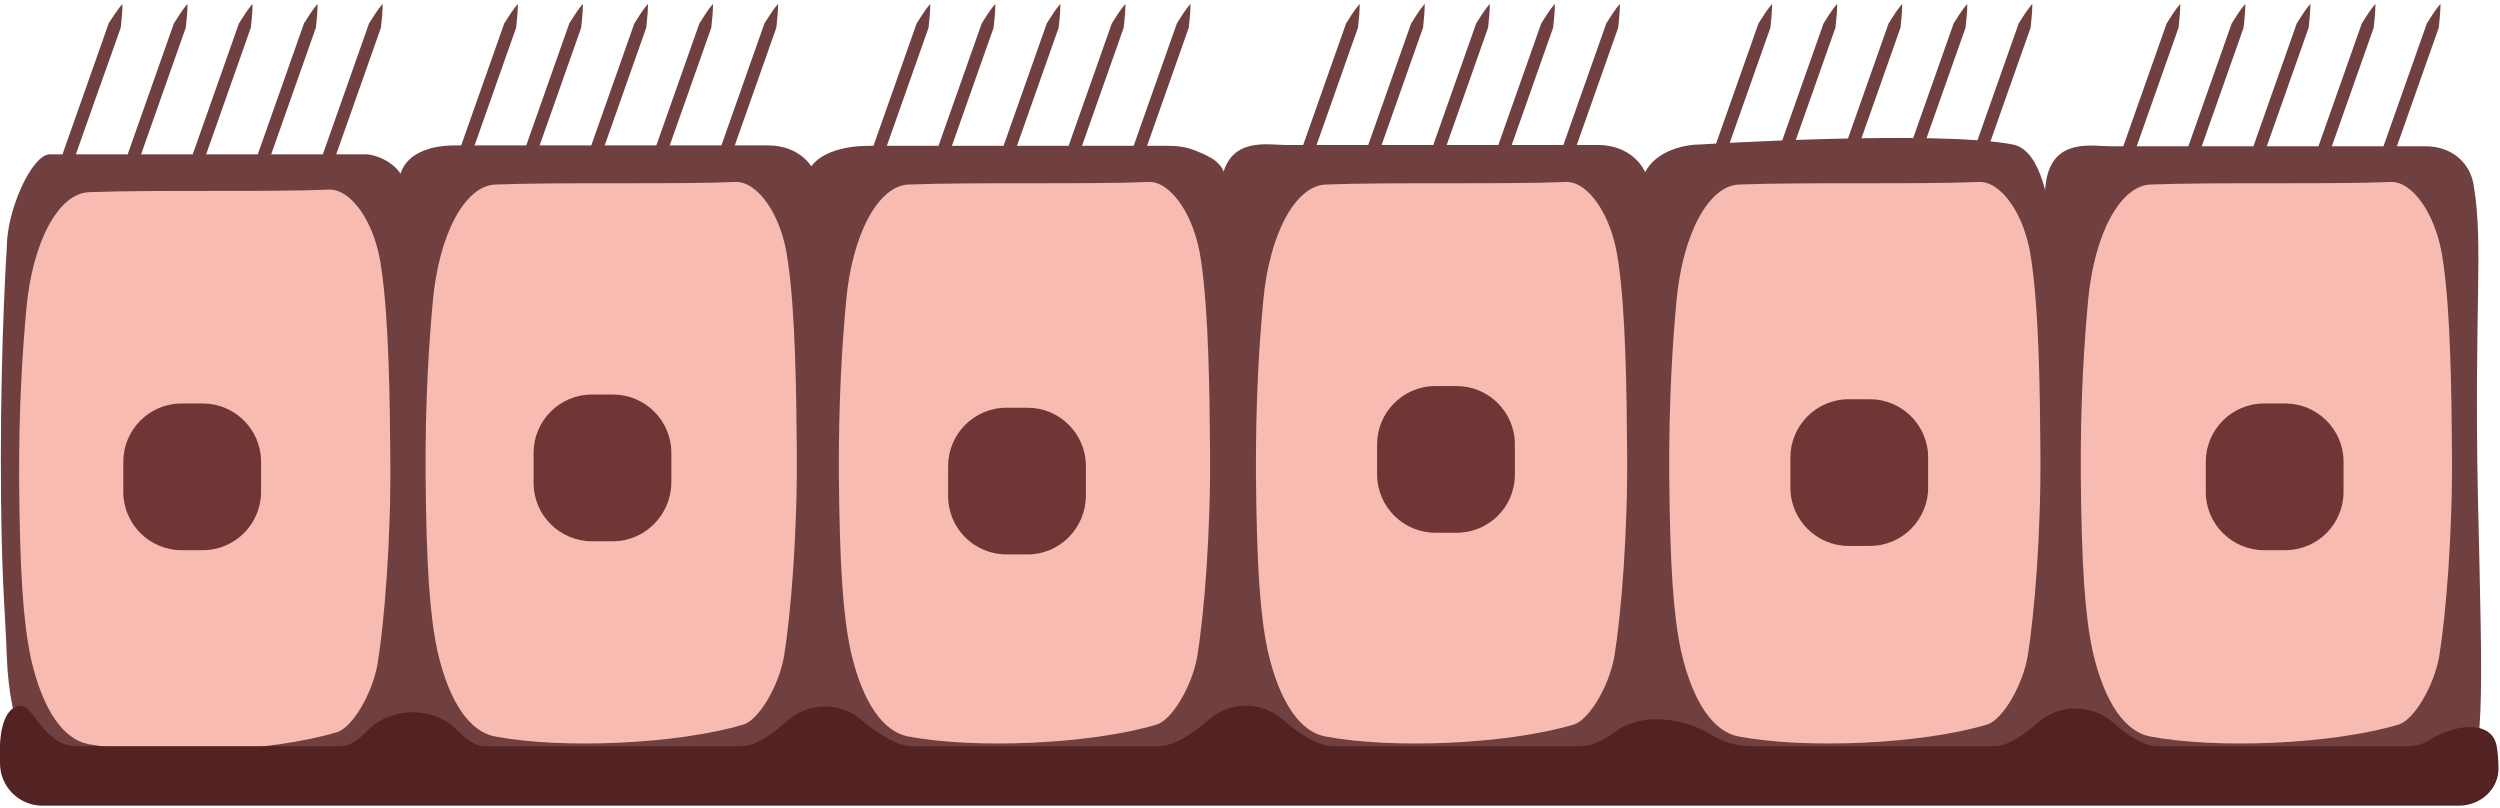 <svg width="588" height="190" viewBox="0 0 588 190" fill="none" xmlns="http://www.w3.org/2000/svg">
<path d="M95.5 44.3C96.7 50.4 97.1 83.3 97.2 107.4C97.3 134.9 96.9 169.1 96.5 175.3C95.6 187 87.3 185.2 80.8 185.2L15.8 185.1C7.9 185.1 2.2 171.3 1.6 154.4C1.2 142.7 0.2 135.9 0.2 107.6C0.2 79.3 1.6 58.2 1.6 58.2C1.6 49.2 7.6 36.3 11.7 36.3H85.6C88.2 36.1 94.8 38.5 95.5 44.3Z" fill="#703F3F"/>
<path d="M89.7 63.2C91.5 75.3 91.7 94.7 91.8 107.6C92 126.9 90.4 146.4 88.8 156.2C87.5 163.4 82.8 171.1 79.3 172.2C63.6 176.9 36.4 178 20.7 175C15.2 173.9 10.2 167.6 7.3 155C5.4 146.1 4.7 134.6 4.5 113.7C4.4 95.9 5.3 82.4 6.2 72.7C7.6 57 13.7 45.5 20.9 45.2C36.9 44.6 63 45.2 77.3 44.6C82.4 44.3 88.3 52.1 89.7 63.2Z" fill="#F7BBB2"/>
<path d="M47.7 129.4H42.7C35.2 129.4 29 123.3 29 115.7V108.6C29 101.1 35.1 94.9 42.7 94.9H47.7C55.2 94.9 61.4 101 61.4 108.6V115.7C61.4 123.2 55.3 129.4 47.7 129.4Z" fill="#703535"/>
<path d="M28.8 0.9C28.8 2.8 28.6 4.6 28.4 6.5C27.8 8.2 27.2 9.9 26.6 11.6L23 21.7L19.4 31.9L17.6 37C16.6 38.5 15.5 40.1 14.4 41.6C14.4 39.7 14.6 37.9 14.8 36L16.6 30.9L20.2 20.7L23.8 10.5C24.4 8.8 25 7.1 25.6 5.4C26.6 3.9 27.6 2.3 28.8 0.9Z" fill="#703F3F"/>
<path d="M44.1 0.9C44.1 2.8 43.9 4.6 43.7 6.5C43.1 8.2 42.5 9.9 41.9 11.6L38.3 21.8L34.7 32L32.9 37.1C31.9 38.6 30.8 40.2 29.7 41.7C29.7 39.8 29.9 38 30.1 36.1L31.9 31L35.5 20.8L39.1 10.6C39.7 8.9 40.3 7.2 40.9 5.5C41.9 3.9 42.9 2.3 44.1 0.9Z" fill="#703F3F"/>
<path d="M59.401 0.9C59.401 2.8 59.2 4.6 59.001 6.5C58.401 8.2 57.8 9.9 57.2 11.6L53.6 21.8L50.001 32L48.2 37.1C47.2 38.6 46.1 40.2 45.001 41.7C45.001 39.8 45.2 38 45.401 36.1L47.2 31L50.8 20.8L54.401 10.6C55.001 8.9 55.6 7.2 56.2 5.5C57.2 3.9 58.2 2.3 59.401 0.9Z" fill="#703F3F"/>
<path d="M74.7 0.9C74.7 2.8 74.5 4.6 74.3 6.5C73.7 8.2 73.1 9.9 72.5 11.6L68.9 21.8L65.3 32L63.5 37.1C62.5 38.6 61.4 40.2 60.3 41.7C60.3 39.8 60.5 38 60.7 36.1L62.5 31L66.1 20.8L69.7 10.6C70.3 8.9 70.9 7.2 71.5 5.5C72.5 3.9 73.5 2.3 74.7 0.9Z" fill="#703F3F"/>
<path d="M90.001 0.9C90.001 2.8 89.801 4.6 89.601 6.5C89.001 8.2 88.401 9.9 87.801 11.6L84.201 21.8L80.601 32L78.801 37.1C77.801 38.6 76.701 40.2 75.601 41.7C75.601 39.8 75.801 38 76.001 36.1L77.801 31L81.401 20.8L85.001 10.6C85.601 8.9 86.201 7.2 86.801 5.5C87.801 3.9 88.801 2.3 90.001 0.9Z" fill="#703F3F"/>
<path d="M192.7 44.2C194.9 57.5 192.7 73.5 193.6 116.6C194.7 165.6 193.5 185.9 187 185.9C187 185.9 154 186.5 143.3 186.5C132.2 186.5 98.7 185.6 98.7 185.6C90.8 185.6 93.7 171.5 93.7 126.5C93.7 108.9 93.7 44.1 93.7 44.1C93.7 35.2 102.9 34.2 106.9 34.2H180.8C187.6 34.3 192 38.5 192.7 44.2Z" fill="#703F3F"/>
<path d="M185.3 61.4C187.1 73.5 187.3 92.9 187.4 105.8C187.6 125.1 186 144.6 184.4 154.4C183.1 161.6 178.4 169.3 174.9 170.4C159.2 175.1 132 176.2 116.3 173.2C110.8 172.1 105.8 165.8 102.9 153.2C101 144.3 100.3 132.8 100.1 111.9C100 94.1 100.9 80.6 101.8 70.9C103.2 55.2 109.3 43.7 116.5 43.4C132.5 42.8 158.6 43.4 172.9 42.8C178 42.5 183.9 50.3 185.3 61.4Z" fill="#F7BBB2"/>
<path d="M144.2 127.3H139.2C131.7 127.3 125.5 121.2 125.5 113.6V106.5C125.5 99 131.6 92.8 139.2 92.8H144.2C151.7 92.8 157.9 98.9 157.9 106.5V113.6C157.8 121.1 151.7 127.3 144.2 127.3Z" fill="#703535"/>
<path d="M121.8 0.9C121.8 2.8 121.6 4.6 121.4 6.5C120.8 8.2 120.2 9.9 119.6 11.6L116 21.8L112.4 32L110.6 37.1C109.6 38.6 108.5 40.2 107.4 41.7C107.4 39.8 107.6 38 107.8 36.1L109.6 31L113.2 20.8L116.8 10.6C117.4 8.9 118 7.2 118.6 5.5C119.6 3.9 120.6 2.3 121.8 0.9Z" fill="#703F3F"/>
<path d="M137.1 0.9C137.1 2.8 136.9 4.6 136.7 6.5C136.1 8.2 135.5 9.9 134.9 11.6L131.3 21.8L127.7 32L125.9 37.1C124.9 38.6 123.8 40.2 122.7 41.7C122.7 39.8 122.9 38 123.1 36.1L124.9 31L128.5 20.8L132.1 10.6C132.7 8.9 133.3 7.2 133.9 5.5C134.9 3.9 135.9 2.3 137.1 0.9Z" fill="#703F3F"/>
<path d="M152.4 0.9C152.4 2.8 152.2 4.6 152 6.5C151.4 8.2 150.8 9.9 150.2 11.6L146.6 21.8L143 32L141.2 37.1C140.2 38.6 139.1 40.2 138 41.7C138 39.8 138.2 38 138.4 36.1L140.2 31L143.8 20.8L147.4 10.6C148 8.9 148.6 7.2 149.2 5.5C150.2 3.9 151.2 2.3 152.4 0.9Z" fill="#703F3F"/>
<path d="M167.7 0.9C167.7 2.8 167.5 4.6 167.3 6.5C166.7 8.2 166.1 9.9 165.5 11.6L161.9 21.8L158.3 32L156.5 37.1C155.5 38.6 154.4 40.2 153.3 41.7C153.3 39.8 153.5 38 153.7 36.1L155.5 31L159.1 20.8L162.7 10.6C163.3 8.9 163.9 7.2 164.5 5.5C165.5 3.9 166.5 2.3 167.7 0.9Z" fill="#703F3F"/>
<path d="M183 0.9C183 2.8 182.8 4.6 182.6 6.5C182 8.2 181.4 9.9 180.8 11.6L177.2 21.8L173.6 32L171.8 37.1C170.8 38.6 169.7 40.2 168.6 41.7C168.6 39.8 168.8 38 169 36.1L170.8 31L174.4 20.8L178 10.6C178.6 8.9 179.2 7.2 179.8 5.5C180.8 3.9 181.8 2.3 183 0.9Z" fill="#703F3F"/>
<path d="M288.2 42.2C289.5 56.4 289.1 85 289.1 111.4C289.1 134 295.5 165.8 289.5 179.4C286.9 189.4 251.2 186 241.7 185.6C231.9 185.2 194.6 186 194.6 186C186.7 186 190 163.9 191 126.6C191.4 109 189.2 44.2 189.2 44.2C189.2 35.3 200.1 34.3 204.2 34.3H275C277 34.3 279.1 34.6 281.1 35.4C284.6 36.8 288 38.3 288.2 42.2Z" fill="#703F3F"/>
<path d="M282.5 61.4C284.3 73.5 284.5 92.9 284.6 105.8C284.8 125.1 283.2 144.6 281.6 154.4C280.3 161.6 275.6 169.3 272.1 170.4C256.4 175.1 229.2 176.2 213.5 173.2C208 172.1 203 165.8 200.1 153.2C198.2 144.3 197.5 132.8 197.3 111.9C197.2 94.1 198.1 80.6 199 70.9C200.4 55.2 206.5 43.7 213.7 43.4C229.7 42.8 255.8 43.4 270.1 42.8C275.1 42.5 281 50.3 282.5 61.4Z" fill="#F7BBB2"/>
<path d="M241.7 130.4H236.7C229.2 130.4 223 124.3 223 116.7V109.6C223 102.1 229.1 95.9 236.7 95.9H241.7C249.2 95.9 255.4 102 255.4 109.6V116.7C255.3 124.3 249.2 130.4 241.7 130.4Z" fill="#703535"/>
<path d="M218.8 0.9C218.8 2.8 218.6 4.6 218.4 6.5C217.8 8.2 217.2 9.9 216.6 11.6L213 21.8L209.4 32L207.6 37.1C206.6 38.6 205.5 40.2 204.4 41.7C204.4 39.8 204.6 38 204.8 36.1L206.6 31L210.2 20.8L213.8 10.6C214.4 8.9 215 7.2 215.6 5.5C216.6 3.9 217.6 2.3 218.8 0.9Z" fill="#703F3F"/>
<path d="M234.1 0.9C234.1 2.8 233.9 4.6 233.7 6.5C233.1 8.2 232.5 9.9 231.9 11.6L228.3 21.8L224.7 32L222.9 37.1C221.9 38.6 220.8 40.2 219.7 41.7C219.7 39.8 219.9 38 220.1 36.1L221.9 31L225.5 20.8L229.1 10.6C229.7 8.9 230.3 7.2 230.9 5.5C231.9 3.9 232.9 2.3 234.1 0.9Z" fill="#703F3F"/>
<path d="M249.4 0.9C249.4 2.8 249.2 4.6 249 6.5C248.4 8.2 247.801 9.9 247.201 11.6L243.6 21.8L240 32L238.201 37.1C237.201 38.6 236.1 40.2 235 41.7C235 39.8 235.2 38 235.4 36.1L237.201 31L240.8 20.8L244.4 10.6C245 8.9 245.601 7.2 246.201 5.5C247.201 3.9 248.2 2.3 249.4 0.9Z" fill="#703F3F"/>
<path d="M264.7 0.9C264.7 2.8 264.5 4.6 264.3 6.5C263.7 8.2 263.1 9.9 262.5 11.6L258.9 21.8L255.3 32L253.5 37.1C252.5 38.6 251.4 40.2 250.3 41.7C250.3 39.8 250.5 38 250.7 36.1L252.5 31L256.1 20.8L259.7 10.6C260.3 8.9 260.9 7.2 261.5 5.5C262.5 3.9 263.5 2.3 264.7 0.9Z" fill="#703F3F"/>
<path d="M280.001 0.9C280.001 2.8 279.801 4.6 279.601 6.5C279.001 8.2 278.401 9.9 277.801 11.6L274.201 21.8L270.601 32L268.801 37.1C267.801 38.6 266.701 40.2 265.601 41.7C265.601 39.8 265.801 38 266.001 36.1L267.801 31L271.401 20.8L275.001 10.6C275.601 8.9 276.201 7.2 276.801 5.5C277.801 3.9 278.801 2.3 280.001 0.9Z" fill="#703F3F"/>
<path d="M388 44.2C390.2 57.5 388 73.5 388.9 116.6C390 165.6 392.9 177.2 386.8 182.7C382.4 186.5 348.9 186.1 338.2 186.1C327.2 186.1 290.8 190.1 287.3 180.3C282.3 166.5 289.5 153.9 288.3 108.7C287.7 86.9 285.8 51.2 287.4 42C289.2 32.1 298.3 34.1 302.4 34.1H376.3C382.8 34.3 387.4 38.5 388 44.2Z" fill="#703F3F"/>
<path d="M380.6 61.4C382.4 73.5 382.6 92.9 382.7 105.8C382.9 125.1 381.3 144.6 379.7 154.4C378.4 161.6 373.7 169.3 370.2 170.4C354.5 175.1 327.3 176.2 311.6 173.2C306.1 172.1 301.1 165.8 298.2 153.2C296.3 144.3 295.6 132.8 295.4 111.9C295.3 94.1 296.2 80.6 297.1 70.9C298.5 55.2 304.6 43.7 311.8 43.4C327.8 42.8 353.9 43.4 368.2 42.8C373.3 42.5 379.1 50.3 380.6 61.4Z" fill="#F7BBB2"/>
<path d="M342.6 125.3H337.6C330.1 125.3 323.9 119.2 323.9 111.6V104.5C323.9 97 330 90.8 337.6 90.8H342.6C350.1 90.8 356.3 96.9 356.3 104.5V111.6C356.3 119.2 350.2 125.3 342.6 125.3Z" fill="#703535"/>
<path d="M319.8 0.9C319.8 2.8 319.6 4.6 319.4 6.5C318.8 8.2 318.2 9.9 317.6 11.6L314 21.8L310.4 32L308.6 37.1C307.6 38.6 306.5 40.2 305.4 41.7C305.4 39.8 305.6 38 305.8 36.1L307.6 31L311.2 20.8L314.8 10.6C315.4 8.9 316 7.2 316.6 5.5C317.6 3.9 318.6 2.3 319.8 0.9Z" fill="#703F3F"/>
<path d="M335.1 0.9C335.1 2.8 334.9 4.6 334.7 6.5C334.1 8.2 333.5 9.9 332.9 11.6L329.3 21.8L325.7 32L323.9 37.1C322.9 38.6 321.8 40.2 320.7 41.7C320.7 39.8 320.9 38 321.1 36.1L322.9 31L326.5 20.8L330.1 10.6C330.7 8.9 331.3 7.2 331.9 5.5C332.9 3.9 333.9 2.3 335.1 0.9Z" fill="#703F3F"/>
<path d="M350.4 0.9C350.4 2.8 350.2 4.6 350 6.5C349.4 8.2 348.8 9.9 348.2 11.6L344.6 21.8L341 32L339.2 37.1C338.2 38.6 337.1 40.2 336 41.7C336 39.8 336.2 38 336.4 36.1L338.2 31L341.8 20.8L345.4 10.6C346 8.9 346.6 7.2 347.2 5.5C348.2 3.9 349.2 2.3 350.4 0.9Z" fill="#703F3F"/>
<path d="M365.7 0.9C365.7 2.8 365.5 4.6 365.3 6.5C364.7 8.2 364.1 9.9 363.5 11.6L359.9 21.8L356.3 32L354.5 37.1C353.5 38.6 352.4 40.2 351.3 41.7C351.3 39.8 351.5 38 351.7 36.1L353.5 31L357.1 20.8L360.7 10.6C361.3 8.9 361.9 7.2 362.5 5.5C363.5 3.9 364.5 2.3 365.7 0.9Z" fill="#703F3F"/>
<path d="M381 0.9C381 2.8 380.8 4.6 380.6 6.5C380 8.2 379.4 9.9 378.8 11.6L375.2 21.8L371.6 32L369.8 37.1C368.8 38.6 367.7 40.2 366.6 41.7C366.6 39.8 366.8 38 367 36.1L368.8 31L372.4 20.8L376 10.6C376.6 8.9 377.2 7.2 377.8 5.5C378.8 3.9 379.8 2.3 381 0.9Z" fill="#703F3F"/>
<path d="M482.8 54.4C484.9 67.7 484.6 84.8 484.6 111.3C484.6 133.9 486.5 153.4 485.3 164.6C483.4 181.5 482.2 187.1 475.7 187.1C475.7 187.1 442.3 186.8 433.1 186.4C423.1 185.8 390.4 189.9 387.3 183.1C384.7 177.1 385.4 163.6 386.4 126.2C386.8 108.7 381.3 59.1 386.4 41.9C388.2 35.9 395.6 34 399.6 34C399.6 34 455.4 30.5 473.5 34C480.5 35.5 481.9 48.9 482.8 54.4Z" fill="#703F3F"/>
<path d="M477.8 61.4C479.6 73.5 479.8 92.9 479.9 105.8C480.1 125.1 478.5 144.6 476.9 154.4C475.6 161.6 470.9 169.3 467.4 170.4C451.7 175.1 424.5 176.2 408.8 173.2C403.3 172.1 398.3 165.8 395.4 153.2C393.5 144.3 392.8 132.8 392.6 111.9C392.5 94.1 393.4 80.6 394.3 70.9C395.7 55.2 401.8 43.7 409 43.4C425 42.8 451.1 43.4 465.4 42.8C470.5 42.5 476.4 50.3 477.8 61.4Z" fill="#F7BBB2"/>
<path d="M439.8 128.4H434.8C427.3 128.4 421.1 122.3 421.1 114.7V107.6C421.1 100.1 427.2 93.9 434.8 93.9H439.8C447.3 93.9 453.5 100 453.5 107.6V114.7C453.5 122.2 447.4 128.4 439.8 128.4Z" fill="#703535"/>
<path d="M416.8 0.9C416.8 2.8 416.6 4.6 416.4 6.5C415.8 8.2 415.2 9.9 414.6 11.6L411 21.8L407.4 32L405.6 37.1C404.6 38.6 403.5 40.2 402.4 41.7C402.4 39.8 402.6 38 402.8 36.1L404.6 31L408.2 20.8L411.8 10.6C412.4 8.9 413 7.2 413.6 5.5C414.6 3.9 415.6 2.3 416.8 0.9Z" fill="#703F3F"/>
<path d="M432.1 0.9C432.1 2.8 431.9 4.6 431.7 6.5C431.1 8.2 430.5 9.9 429.9 11.6L426.3 21.8L422.7 32L420.9 37.1C419.9 38.6 418.8 40.2 417.7 41.7C417.7 39.8 417.9 38 418.1 36.1L419.9 31L423.5 20.8L427.1 10.6C427.7 8.9 428.3 7.2 428.9 5.5C429.9 3.9 430.9 2.3 432.1 0.9Z" fill="#703F3F"/>
<path d="M447.4 0.9C447.4 2.8 447.2 4.6 447 6.5C446.4 8.2 445.8 9.9 445.2 11.6L441.6 21.8L438 32L436.2 37.1C435.2 38.6 434.1 40.2 433 41.7C433 39.8 433.2 38 433.4 36.1L435.2 31L438.8 20.8L442.4 10.6C443 8.9 443.6 7.2 444.2 5.5C445.2 3.9 446.2 2.3 447.4 0.9Z" fill="#703F3F"/>
<path d="M462.7 0.9C462.7 2.8 462.5 4.6 462.3 6.5C461.7 8.2 461.1 9.9 460.5 11.6L456.9 21.8L453.3 32L451.5 37.1C450.5 38.6 449.4 40.2 448.3 41.7C448.3 39.8 448.5 38 448.7 36.1L450.5 31L454.1 20.8L457.7 10.6C458.3 8.9 458.9 7.2 459.5 5.5C460.5 3.9 461.5 2.3 462.7 0.9Z" fill="#703F3F"/>
<path d="M478 0.9C478 2.8 477.8 4.6 477.6 6.5C477 8.2 476.4 9.9 475.8 11.6L472.2 21.8L468.6 32L466.8 37.1C465.8 38.6 464.7 40.2 463.6 41.7C463.6 39.8 463.8 38 464 36.1L465.8 31L469.4 20.8L473 10.6C473.6 8.9 474.2 7.2 474.8 5.5C475.8 3.9 476.8 2.3 478 0.9Z" fill="#703F3F"/>
<path d="M581.9 44.2C584.1 57.5 581.9 73.5 582.8 116.6C583.9 165.6 584.7 179.8 578.5 185.3C574.1 189.1 541.6 187.1 531 187.1C520 187.1 483.9 191.1 480.4 181.2C475.4 167.4 483.2 154 482.2 109C481.6 87.2 479.7 51.5 481.3 42.3C483.1 32.4 492.2 34.4 496.3 34.4H570.2C576.8 34.3 581.3 38.5 581.9 44.2Z" fill="#703F3F"/>
<path d="M574.6 61.4C576.4 73.5 576.6 92.9 576.7 105.8C576.9 125.1 575.3 144.6 573.7 154.4C572.4 161.6 567.7 169.3 564.2 170.4C548.5 175.1 521.3 176.2 505.6 173.2C500.1 172.1 495.1 165.8 492.2 153.2C490.3 144.3 489.6 132.8 489.4 111.9C489.3 94.1 490.2 80.6 491.1 70.9C492.5 55.2 498.6 43.7 505.8 43.4C521.8 42.8 547.9 43.4 562.2 42.8C567.3 42.5 573.1 50.3 574.6 61.4Z" fill="#F7BBB2"/>
<path d="M537.5 129.4H532.5C525 129.4 518.8 123.3 518.8 115.7V108.6C518.8 101.1 524.9 94.9 532.5 94.9H537.5C545 94.9 551.2 101 551.2 108.6V115.7C551.2 123.2 545.1 129.4 537.5 129.4Z" fill="#703535"/>
<path d="M512.8 0.9C512.8 2.8 512.6 4.6 512.4 6.5C511.8 8.2 511.2 9.9 510.6 11.6L507 21.8L503.4 32L501.6 37.1C500.6 38.6 499.5 40.2 498.4 41.7C498.4 39.8 498.6 38 498.8 36.1L500.6 31L504.2 20.8L507.8 10.6C508.4 8.9 509 7.2 509.6 5.5C510.6 3.9 511.6 2.3 512.8 0.9Z" fill="#703F3F"/>
<path d="M528.1 0.9C528.1 2.8 527.9 4.6 527.7 6.5C527.1 8.2 526.5 9.9 525.9 11.6L522.3 21.8L518.7 32L516.9 37.1C515.9 38.6 514.8 40.2 513.7 41.7C513.7 39.8 513.9 38 514.1 36.1L515.9 31L519.5 20.8L523.1 10.6C523.7 8.9 524.3 7.2 524.9 5.5C525.9 3.9 526.9 2.3 528.1 0.9Z" fill="#703F3F"/>
<path d="M543.401 0.9C543.401 2.8 543.2 4.6 543 6.5C542.4 8.2 541.801 9.9 541.201 11.6L537.6 21.8L534 32L532.201 37.1C531.201 38.6 530.1 40.2 529 41.7C529 39.8 529.201 38 529.401 36.1L531.201 31L534.8 20.8L538.401 10.6C539.001 8.9 539.601 7.2 540.201 5.5C541.201 3.9 542.201 2.3 543.401 0.9Z" fill="#703F3F"/>
<path d="M558.7 0.9C558.7 2.8 558.5 4.6 558.3 6.5C557.7 8.2 557.1 9.9 556.5 11.6L552.9 21.8L549.3 32L547.5 37.1C546.5 38.6 545.4 40.2 544.3 41.7C544.3 39.8 544.5 38 544.7 36.1L546.5 31L550.1 20.8L553.7 10.6C554.3 8.9 554.9 7.2 555.5 5.5C556.5 3.9 557.5 2.3 558.7 0.9Z" fill="#703F3F"/>
<path d="M574.001 0.9C574.001 2.8 573.801 4.6 573.601 6.5C573.001 8.2 572.401 9.9 571.801 11.6L568.201 21.8L564.601 32L562.801 37.1C561.801 38.6 560.701 40.2 559.601 41.7C559.601 39.8 559.801 38 560.001 36.1L561.801 31L565.401 20.8L569.001 10.6C569.601 8.9 570.201 7.2 570.801 5.5C571.801 3.9 572.801 2.3 574.001 0.9Z" fill="#703F3F"/>
<g filter="url(#filter0_ii)">
<path d="M9.49161e-06 175.521C9.49161e-06 175.507 -2.17195e-05 175.498 1.25633e-05 175.484C0.001 175.047 0.083 166 5.069 166C7.794 166 10.528 175.5 17.936 175.5C35.053 175.5 61.019 175.5 80.324 175.5C82.189 175.5 84.321 173.998 86.416 171.85C91.911 166.217 101.808 166.018 107.356 171.597C109.625 173.879 111.919 175.5 113.857 175.5C137.459 175.5 150.692 175.5 174.294 175.5C177.664 175.5 181.666 172.73 185.135 169.571C189.821 165.302 197.348 164.982 202.212 169.048C206.243 172.418 210.902 175.5 214.456 175.5C237.145 175.5 249.866 175.5 272.554 175.5C276.175 175.5 280.714 172.424 284.598 169.058C289.322 164.963 296.728 164.963 301.453 169.058C305.336 172.424 309.876 175.5 313.496 175.5C336.337 175.5 349.143 175.5 371.984 175.5C374.449 175.5 377.354 173.988 380.17 171.925C386.206 167.501 396.036 168.852 402.41 172.775C405.035 174.39 408.15 175.5 411.756 175.5C434.14 175.5 446.69 175.5 469.074 175.5C472.17 175.5 475.986 172.918 479.391 169.896C484.275 165.563 492.086 165.563 496.97 169.896C500.375 172.918 504.191 175.5 507.286 175.5C530.432 175.5 543.409 175.5 566.554 175.5C568.411 175.5 570.084 174.909 571.573 173.962C577.085 170.455 586.044 169.073 587.22 175.5C587.497 177.013 587.616 178.796 587.646 180.575C587.729 185.665 583.371 189.5 578.28 189.5H10C4.477 189.5 9.49161e-06 185.023 9.49161e-06 179.5V175.521Z" fill="#532222"/>
</g>
<defs>
<filter id="filter0_ii" x="0" y="165.986" width="587.647" height="23.514" filterUnits="userSpaceOnUse" color-interpolation-filters="sRGB">
<feFlood flood-opacity="0" result="BackgroundImageFix"/>
<feBlend mode="normal" in="SourceGraphic" in2="BackgroundImageFix" result="shape"/>
<feColorMatrix in="SourceAlpha" type="matrix" values="0 0 0 0 0 0 0 0 0 0 0 0 0 0 0 0 0 0 127 0" result="hardAlpha"/>
<feOffset dy="4"/>
<feComposite in2="hardAlpha" operator="arithmetic" k2="-1" k3="1"/>
<feColorMatrix type="matrix" values="0 0 0 0 1 0 0 0 0 1 0 0 0 0 1 0 0 0 0.25 0"/>
<feBlend mode="normal" in2="shape" result="effect1_innerShadow"/>
<feColorMatrix in="SourceAlpha" type="matrix" values="0 0 0 0 0 0 0 0 0 0 0 0 0 0 0 0 0 0 127 0" result="hardAlpha"/>
<feOffset dy="-4"/>
<feComposite in2="hardAlpha" operator="arithmetic" k2="-1" k3="1"/>
<feColorMatrix type="matrix" values="0 0 0 0 0 0 0 0 0 0 0 0 0 0 0 0 0 0 0.25 0"/>
<feBlend mode="normal" in2="effect1_innerShadow" result="effect2_innerShadow"/>
</filter>
</defs>
</svg>
